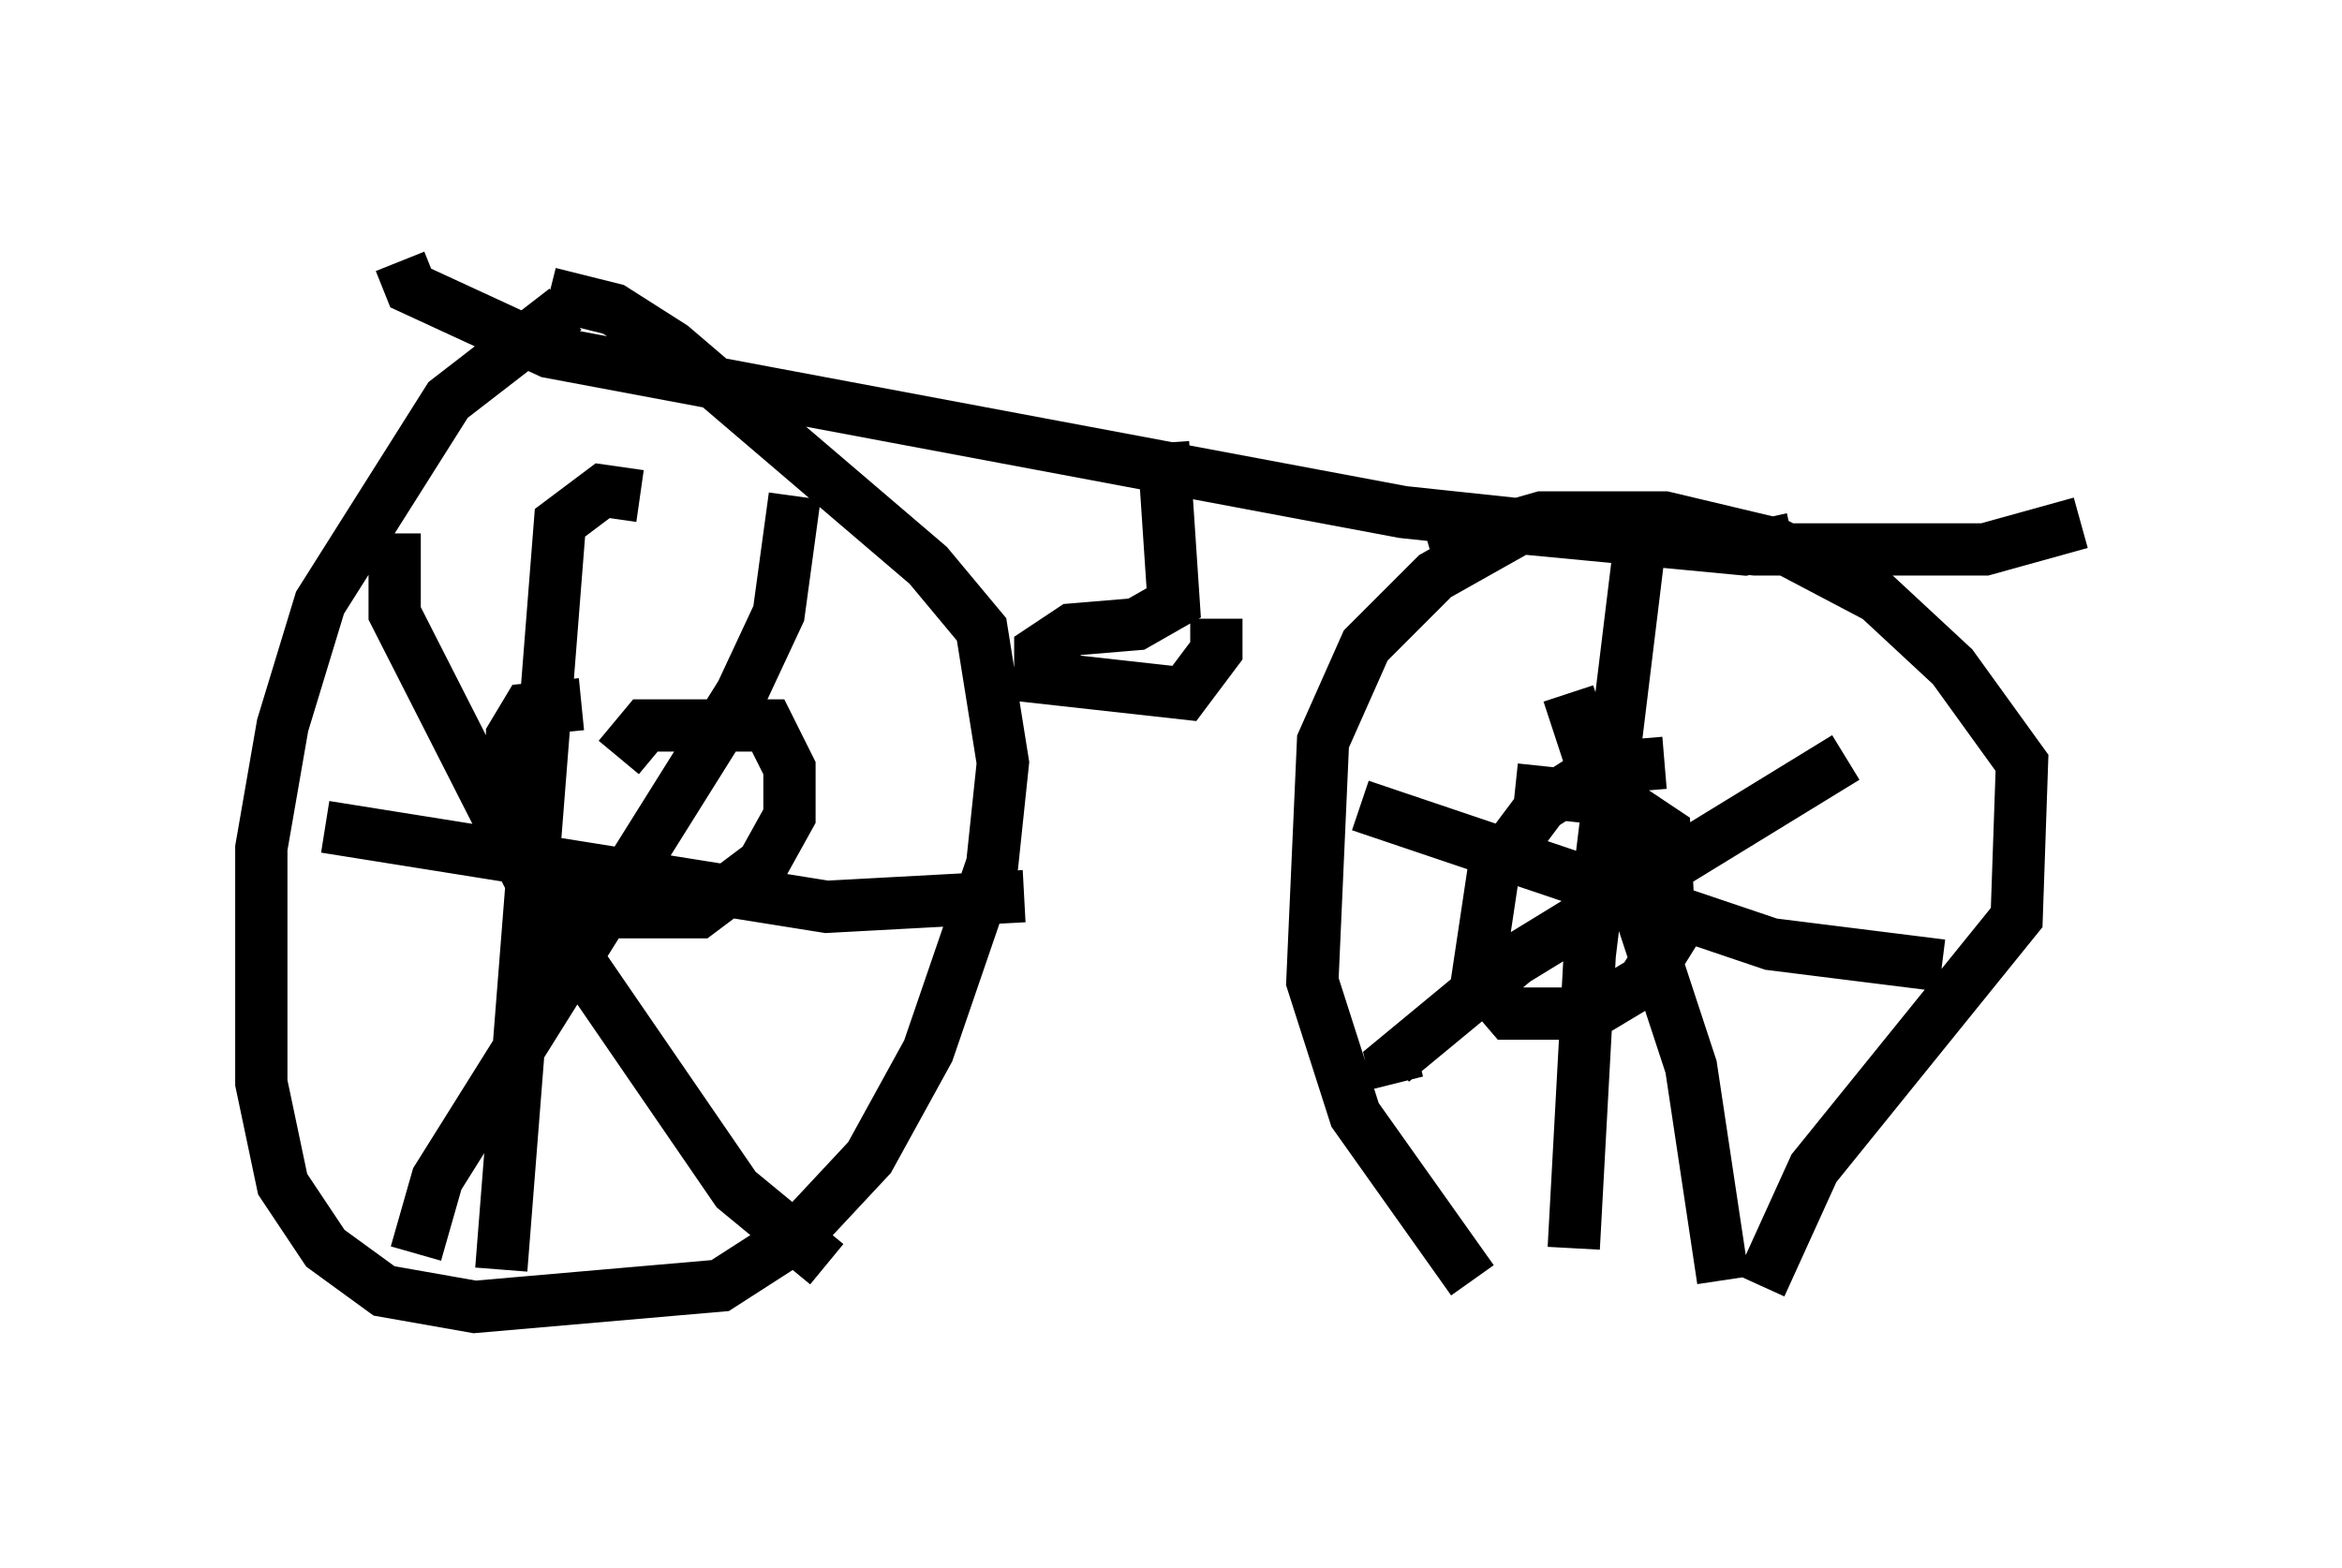 <?xml version="1.0" encoding="utf-8" ?>
<svg baseProfile="full" height="30.009" version="1.1" width="44.811" xmlns="http://www.w3.org/2000/svg" xmlns:ev="http://www.w3.org/2001/xml-events" xmlns:xlink="http://www.w3.org/1999/xlink"><defs /><rect fill="white" height="30.009" width="44.811" x="0" y="0" /><path d="M13.269, 5.613 m-2.45, 0.306 l-2.246, 1.735 -2.45, 3.879 l-0.715, 2.348 -0.408, 2.348 l0.0, 4.492 0.408, 1.94 l0.817, 1.225 1.123, 0.817 l1.735, 0.306 4.696, -0.408 l1.429, -0.919 1.429, -1.531 l1.123, -2.042 1.225, -3.573 l0.204, -1.94 -0.408, -2.552 l-1.021, -1.225 -4.9, -4.185 l-1.123, -0.715 -1.225, -0.306 m23.786, 4.696 l-0.919, 0.204 -4.288, -0.408 l-1.633, 0.919 -1.327, 1.327 l-0.817, 1.838 -0.204, 4.594 l0.817, 2.552 2.246, 3.165 m5.513, 0.102 l1.021, -2.246 3.879, -4.798 l0.102, -2.96 -1.327, -1.838 l-1.429, -1.327 -1.94, -1.021 l-2.144, -0.51 -2.348, 0.0 l-2.144, 0.613 m-16.231, 2.96 l-1.021, 0.102 -0.306, 0.51 l0.0, 2.042 0.51, 0.919 l1.327, 0.408 1.735, 0.0 l1.225, -0.919 0.51, -0.919 l0.0, -0.919 -0.408, -0.817 l-2.348, 0.0 -0.51, 0.613 m20.009, 0.102 l-1.225, 0.102 -1.123, 0.715 l-0.919, 1.225 -0.306, 2.042 l0.613, 0.715 1.531, 0.0 l1.021, -0.613 0.51, -0.817 l-0.102, -2.042 -0.919, -0.613 l-1.94, -0.204 m-21.438, -4.9 l0.0, 1.531 2.96, 5.819 l3.573, 5.206 1.735, 1.429 m-0.613, -14.7 l-0.306, 2.246 -0.715, 1.531 l-5.819, 9.29 -0.408, 1.429 m4.288, -14.496 l-0.715, -0.102 -0.817, 0.613 l-1.123, 14.292 m-3.369, -8.473 l9.596, 1.531 3.777, -0.204 m10.413, -3.879 l2.348, 7.146 0.613, 4.083 m2.348, -10.004 l-6.329, 3.879 -2.348, 1.94 l0.102, 0.408 m4.696, -10.821 l-1.021, 8.371 -0.306, 5.615 m-4.083, -8.473 l7.861, 2.654 3.267, 0.408 m-29.502, -13.475 l0.204, 0.51 2.654, 1.225 l16.334, 3.063 6.738, 0.715 l4.39, 0.0 1.838, -0.51 m-17.559, -1.531 l0.204, 3.063 -0.715, 0.408 l-1.225, 0.102 -0.613, 0.408 l0.0, 0.51 2.756, 0.306 l0.613, -0.817 0.0, -0.613 " fill="none" stroke="black" stroke-width="1" /></svg>